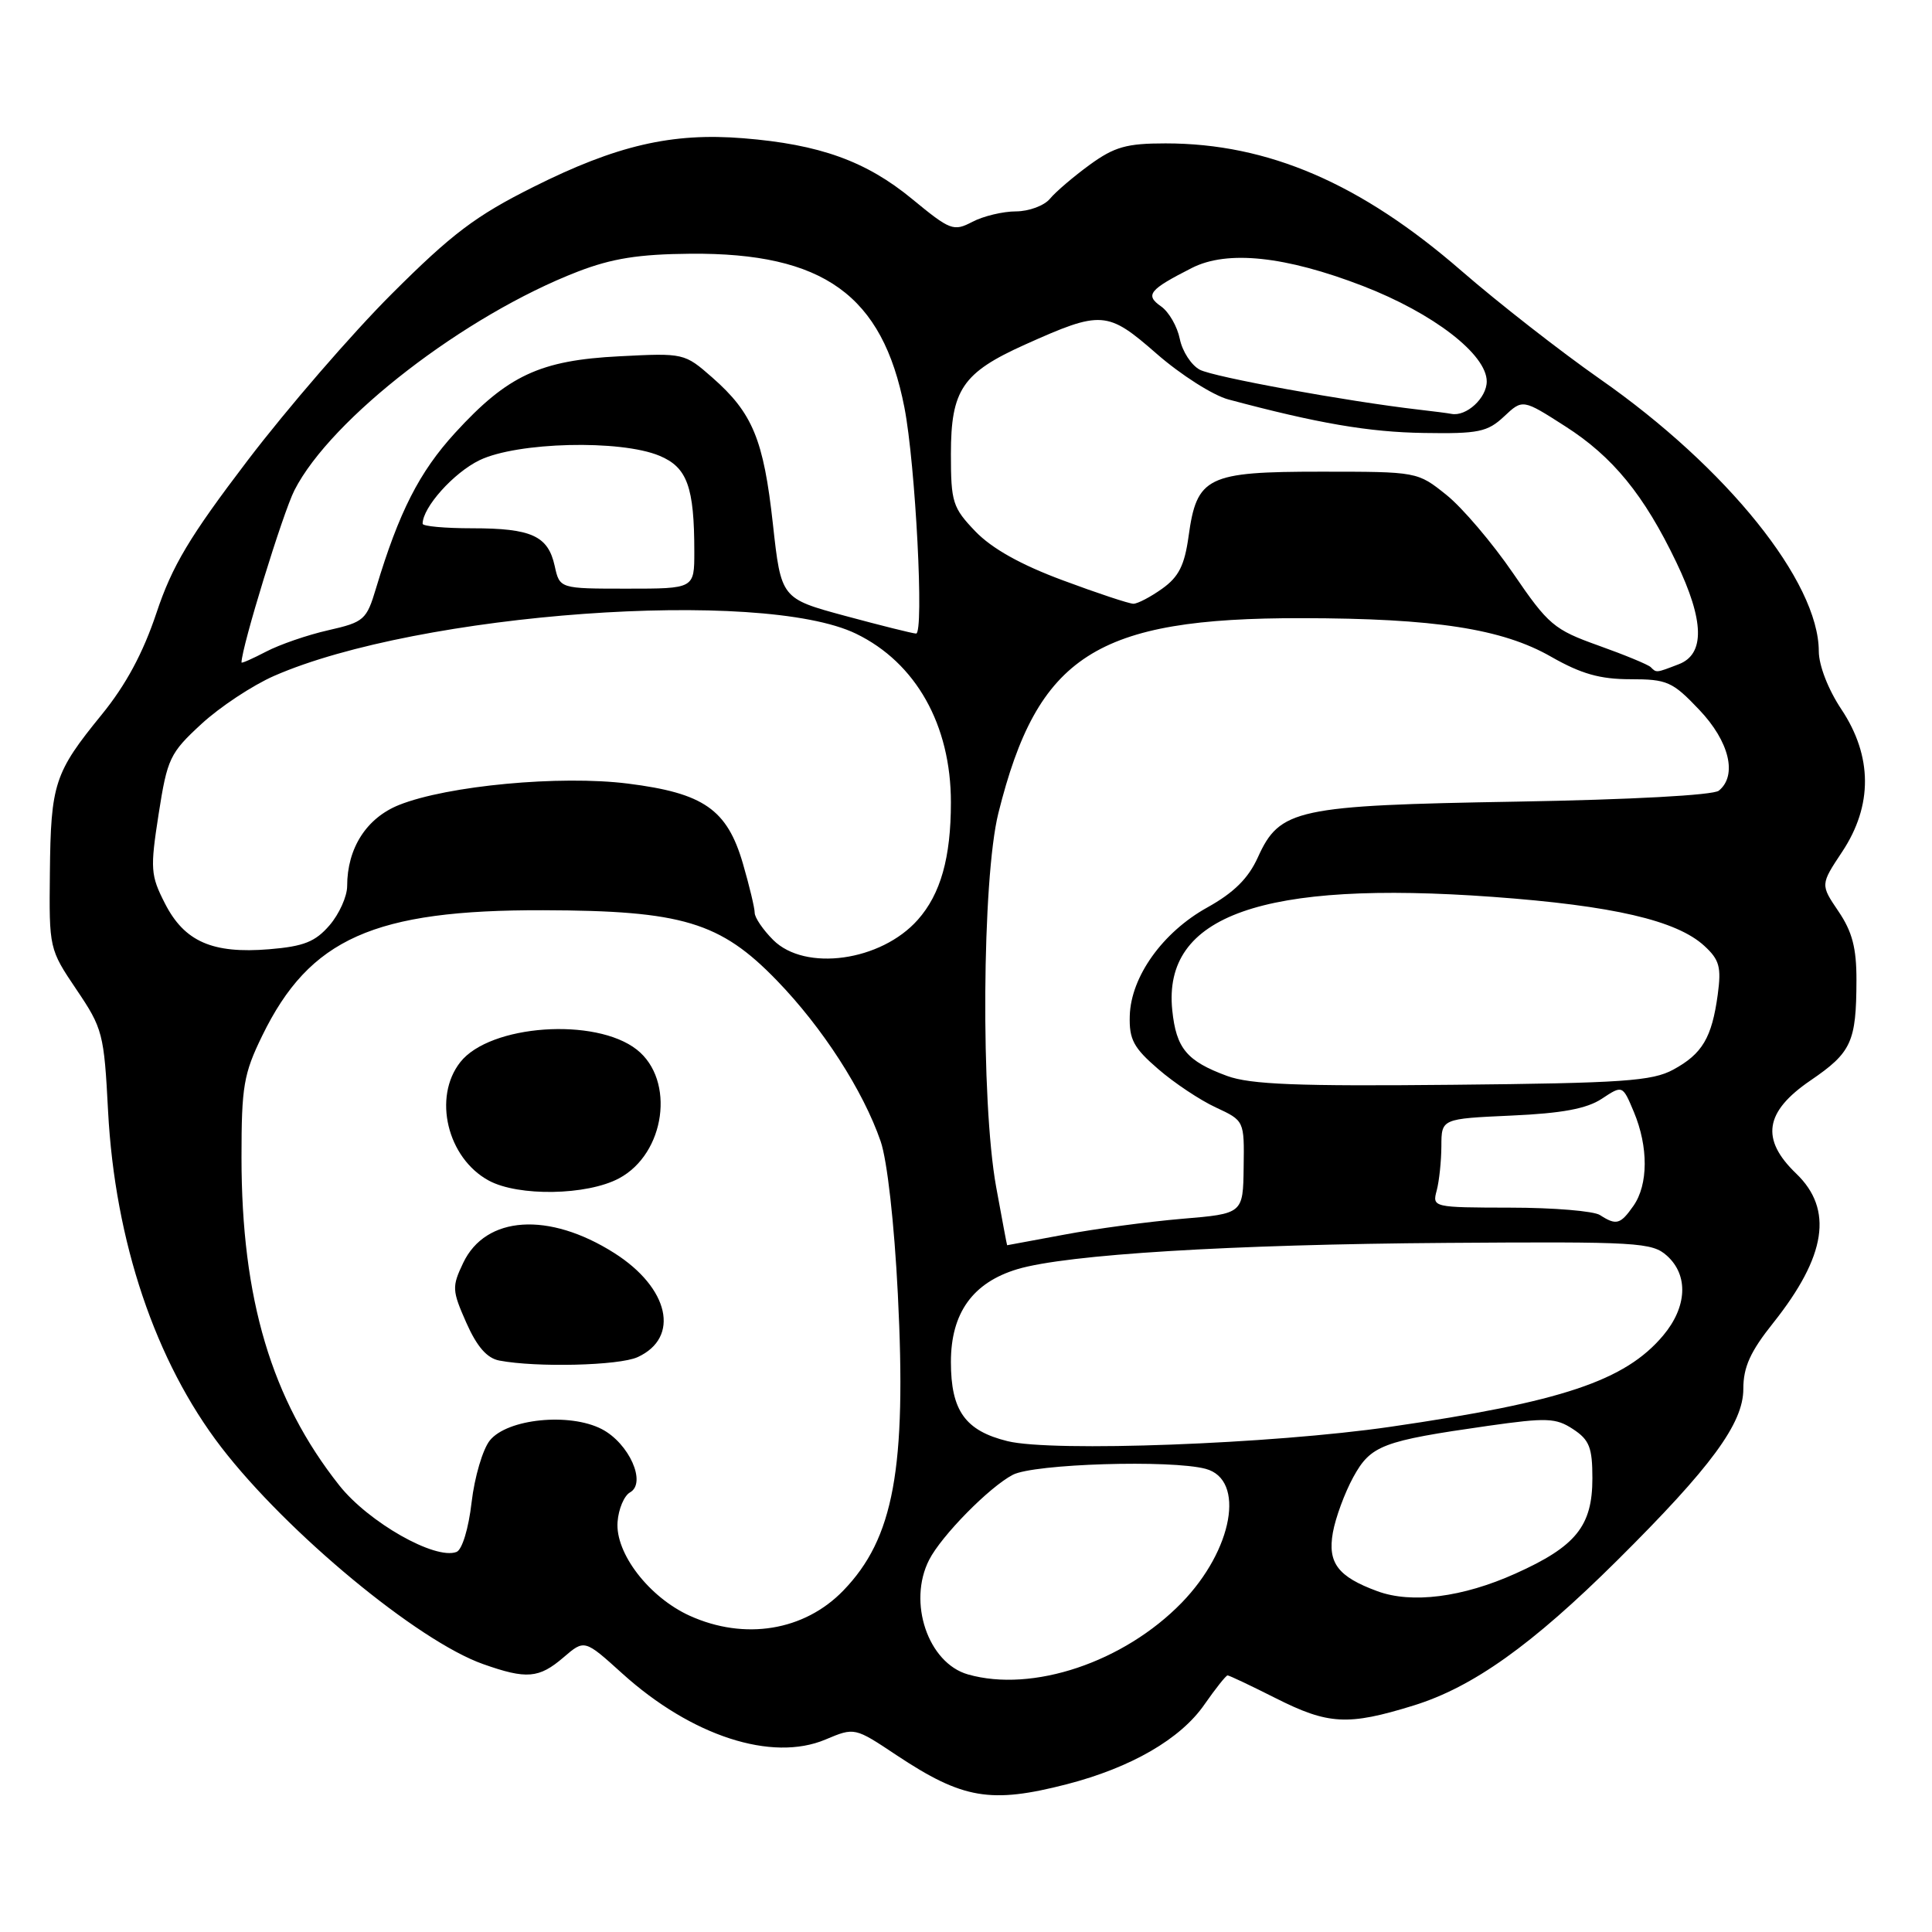 <?xml version="1.0" encoding="UTF-8" standalone="no"?>
<!DOCTYPE svg PUBLIC "-//W3C//DTD SVG 1.1//EN" "http://www.w3.org/Graphics/SVG/1.1/DTD/svg11.dtd" >
<svg xmlns="http://www.w3.org/2000/svg" xmlns:xlink="http://www.w3.org/1999/xlink" version="1.1" viewBox="0 0 256 256">
 <g >
 <path fill="currentColor"
d=" M 141.36 236.42 C 149.87 234.22 156.43 230.43 159.59 225.86 C 161.07 223.74 162.45 222.00 162.66 222.00 C 162.88 222.00 165.73 223.35 169.00 225.00 C 176.01 228.54 178.60 228.68 187.30 225.99 C 195.15 223.56 202.98 217.99 214.28 206.77 C 226.74 194.40 231.00 188.61 231.00 184.04 C 231.00 181.14 231.92 179.10 234.97 175.28 C 242.00 166.44 242.95 160.25 238.00 155.50 C 233.26 150.95 233.82 147.31 239.91 143.16 C 245.33 139.46 245.97 138.08 245.99 129.89 C 246.00 125.60 245.43 123.45 243.60 120.75 C 241.21 117.22 241.21 117.22 244.10 112.86 C 248.16 106.74 248.12 100.20 244.00 94.00 C 242.24 91.36 241.01 88.18 241.00 86.30 C 240.99 77.10 228.84 61.98 212.00 50.22 C 206.78 46.57 198.52 40.12 193.65 35.89 C 180.30 24.29 168.04 19.00 154.44 19.00 C 149.28 19.00 147.68 19.45 144.40 21.83 C 142.26 23.39 139.88 25.42 139.13 26.33 C 138.37 27.25 136.35 28.00 134.63 28.01 C 132.91 28.01 130.31 28.63 128.85 29.39 C 126.35 30.70 125.93 30.54 120.85 26.36 C 114.77 21.35 108.60 19.13 98.50 18.32 C 89.04 17.55 81.68 19.26 70.68 24.77 C 63.04 28.59 59.90 30.96 51.92 38.93 C 46.65 44.19 38.06 54.12 32.82 61.00 C 25.10 71.14 22.82 74.96 20.73 81.22 C 18.96 86.52 16.69 90.75 13.47 94.70 C 7.21 102.38 6.73 103.83 6.61 115.62 C 6.50 125.67 6.52 125.77 10.13 131.12 C 13.61 136.27 13.79 136.96 14.32 147.23 C 15.23 164.50 20.59 180.42 29.32 191.77 C 38.04 203.10 55.37 217.45 64.01 220.50 C 69.77 222.54 71.42 222.40 74.67 219.61 C 77.45 217.22 77.45 217.22 82.47 221.76 C 91.63 230.03 102.27 233.49 109.37 230.50 C 113.24 228.87 113.24 228.87 118.81 232.58 C 127.57 238.39 131.26 239.02 141.36 236.42 Z  M 128.26 221.87 C 122.97 220.36 120.24 212.30 123.12 206.68 C 124.75 203.49 131.08 197.05 134.20 195.42 C 136.98 193.96 155.16 193.40 159.76 194.63 C 165.05 196.05 163.38 205.36 156.59 212.36 C 148.92 220.25 136.82 224.31 128.26 221.87 Z  M 91.38 214.09 C 86.00 211.64 81.51 205.81 81.83 201.66 C 81.96 199.94 82.70 198.19 83.48 197.75 C 85.71 196.50 83.36 191.24 79.73 189.36 C 75.47 187.16 67.23 187.99 64.91 190.86 C 63.97 192.02 62.88 195.71 62.49 199.06 C 62.09 202.55 61.23 205.36 60.49 205.64 C 57.66 206.73 48.81 201.70 44.94 196.80 C 35.97 185.46 32.00 172.12 32.00 153.35 C 32.00 143.96 32.28 142.29 34.75 137.23 C 41.03 124.35 49.54 120.55 72.00 120.61 C 90.41 120.66 95.44 122.17 102.93 129.91 C 108.99 136.16 114.37 144.51 116.69 151.23 C 117.56 153.74 118.50 162.11 118.97 171.50 C 120.13 194.62 118.43 203.85 111.74 210.76 C 106.58 216.10 98.66 217.39 91.38 214.09 Z  M 84.48 179.83 C 90.15 177.24 88.68 170.65 81.39 166.03 C 72.72 160.53 64.36 161.08 61.38 167.33 C 59.87 170.50 59.89 170.97 61.79 175.27 C 63.20 178.45 64.53 179.97 66.16 180.28 C 71.09 181.22 82.02 180.95 84.48 179.83 Z  M 82.02 156.14 C 88.16 152.87 89.51 143.12 84.38 139.08 C 78.90 134.77 64.91 135.76 60.99 140.74 C 57.33 145.39 59.27 153.45 64.76 156.43 C 68.68 158.56 77.77 158.41 82.02 156.14 Z  M 182.50 210.84 C 177.28 208.92 175.90 207.10 176.61 203.08 C 176.96 201.11 178.18 197.81 179.31 195.74 C 181.64 191.50 183.12 190.94 197.19 188.93 C 204.96 187.83 206.16 187.87 208.44 189.37 C 210.60 190.79 211.00 191.80 211.00 195.89 C 211.00 202.21 208.82 204.91 200.80 208.51 C 193.80 211.66 187.04 212.52 182.50 210.84 Z  M 133.50 190.96 C 127.90 189.58 126.00 186.93 126.00 180.47 C 126.00 173.98 128.89 169.95 134.81 168.17 C 141.35 166.22 163.00 164.89 191.64 164.69 C 217.07 164.51 218.91 164.62 220.89 166.40 C 223.76 168.99 223.55 173.19 220.37 176.97 C 215.33 182.96 206.96 185.76 184.22 189.06 C 168.55 191.34 139.46 192.43 133.50 190.96 Z  M 131.99 157.25 C 129.94 145.90 130.12 116.46 132.29 107.74 C 137.50 86.84 145.23 81.87 172.48 81.91 C 190.11 81.93 199.05 83.31 205.53 87.02 C 209.51 89.29 212.00 90.00 216.03 90.00 C 220.90 90.00 221.61 90.31 225.15 94.04 C 229.15 98.24 230.24 102.75 227.75 104.77 C 227.01 105.37 216.04 105.96 201.00 106.22 C 171.74 106.72 169.58 107.19 166.67 113.61 C 165.41 116.39 163.50 118.28 159.98 120.24 C 154.06 123.52 149.85 129.41 149.70 134.60 C 149.61 137.73 150.20 138.84 153.46 141.65 C 155.58 143.49 159.02 145.78 161.10 146.74 C 164.88 148.50 164.88 148.50 164.79 154.66 C 164.71 160.82 164.71 160.82 156.60 161.50 C 152.15 161.88 145.12 162.82 141.00 163.60 C 136.88 164.37 133.48 165.00 133.45 165.00 C 133.42 165.00 132.77 161.51 131.99 157.25 Z  M 212.00 161.00 C 211.18 160.47 205.84 160.02 200.13 160.02 C 189.87 160.00 189.77 159.98 190.37 157.75 C 190.70 156.51 190.98 153.87 190.99 151.87 C 191.00 148.24 191.00 148.24 200.25 147.82 C 206.99 147.52 210.25 146.91 212.25 145.59 C 215.00 143.77 215.00 143.77 216.50 147.35 C 218.43 151.97 218.41 156.97 216.44 159.78 C 214.71 162.25 214.17 162.40 212.00 161.00 Z  M 162.60 142.57 C 157.25 140.60 155.85 138.92 155.33 133.85 C 154.05 121.29 167.26 116.62 197.80 118.84 C 213.72 120.00 222.17 121.96 225.84 125.34 C 227.84 127.18 228.10 128.15 227.61 131.79 C 226.83 137.50 225.57 139.64 221.72 141.73 C 218.92 143.25 215.07 143.52 192.50 143.74 C 171.91 143.95 165.69 143.70 162.60 142.57 Z  M 102.45 124.55 C 101.10 123.20 100.00 121.58 100.00 120.95 C 100.00 120.32 99.30 117.39 98.44 114.43 C 96.35 107.25 93.24 105.09 83.20 103.83 C 74.23 102.70 59.29 104.10 52.88 106.66 C 48.56 108.39 46.00 112.39 46.00 117.41 C 46.00 118.77 44.95 121.11 43.67 122.60 C 41.78 124.79 40.27 125.40 35.67 125.78 C 28.15 126.40 24.43 124.77 21.85 119.70 C 19.95 115.98 19.89 115.14 21.02 107.86 C 22.17 100.50 22.50 99.79 26.69 95.93 C 29.14 93.67 33.47 90.81 36.32 89.56 C 55.47 81.18 100.88 77.89 113.43 83.97 C 121.36 87.81 126.00 96.05 126.00 106.32 C 126.00 113.64 124.64 118.47 121.61 121.88 C 116.73 127.38 106.68 128.77 102.45 124.55 Z  M 218.73 88.40 C 218.40 88.07 215.29 86.78 211.81 85.54 C 205.91 83.43 205.17 82.81 200.50 75.97 C 197.75 71.95 193.77 67.27 191.66 65.58 C 187.82 62.50 187.81 62.50 175.02 62.50 C 159.93 62.50 158.58 63.16 157.49 71.08 C 156.96 74.90 156.19 76.44 154.00 78.00 C 152.46 79.10 150.74 80.00 150.18 80.00 C 149.63 80.00 145.42 78.61 140.84 76.90 C 135.25 74.83 131.43 72.68 129.25 70.42 C 126.23 67.27 126.00 66.55 126.00 60.15 C 126.00 51.65 127.54 49.38 135.82 45.66 C 145.98 41.10 146.72 41.16 153.28 46.89 C 156.45 49.66 160.72 52.38 162.77 52.93 C 174.62 56.10 181.38 57.26 188.66 57.37 C 195.91 57.49 197.10 57.24 199.29 55.19 C 201.76 52.87 201.76 52.87 207.41 56.49 C 213.71 60.52 217.84 65.57 222.12 74.50 C 225.84 82.25 225.94 86.69 222.43 88.02 C 219.41 89.18 219.50 89.17 218.73 88.40 Z  M 32.00 87.78 C 32.02 85.73 37.48 67.97 39.02 64.95 C 43.87 55.45 61.59 41.78 76.56 35.99 C 81.10 34.24 84.63 33.68 91.50 33.62 C 109.12 33.48 116.94 39.11 119.84 54.00 C 121.31 61.55 122.47 84.01 121.38 83.95 C 120.90 83.93 116.67 82.87 112.00 81.61 C 103.50 79.31 103.50 79.31 102.41 69.41 C 101.18 58.24 99.73 54.72 94.39 50.03 C 90.70 46.79 90.61 46.77 82.08 47.21 C 71.56 47.74 67.27 49.74 60.30 57.36 C 55.55 62.56 52.87 67.83 49.83 77.93 C 48.57 82.14 48.25 82.43 43.50 83.51 C 40.75 84.13 37.04 85.41 35.25 86.35 C 33.46 87.28 32.00 87.93 32.00 87.78 Z  M 73.50 74.99 C 72.62 71.00 70.43 70.00 62.57 70.00 C 58.95 70.00 56.00 69.73 56.00 69.40 C 56.00 67.23 60.11 62.64 63.54 60.98 C 68.53 58.57 82.21 58.23 87.38 60.39 C 91.06 61.92 92.00 64.51 92.00 73.12 C 92.00 78.00 92.00 78.00 83.08 78.00 C 74.16 78.00 74.16 78.00 73.50 74.99 Z  M 188.00 54.28 C 178.48 53.18 160.80 49.96 158.98 48.99 C 157.85 48.39 156.66 46.55 156.33 44.91 C 156.00 43.27 154.89 41.33 153.85 40.60 C 151.69 39.09 152.25 38.39 157.94 35.50 C 162.63 33.12 170.31 33.93 180.58 37.89 C 189.92 41.50 197.00 46.96 197.00 50.54 C 197.00 52.74 194.29 55.23 192.32 54.84 C 191.87 54.75 189.93 54.50 188.00 54.28 Z "/>
</g>
</svg>